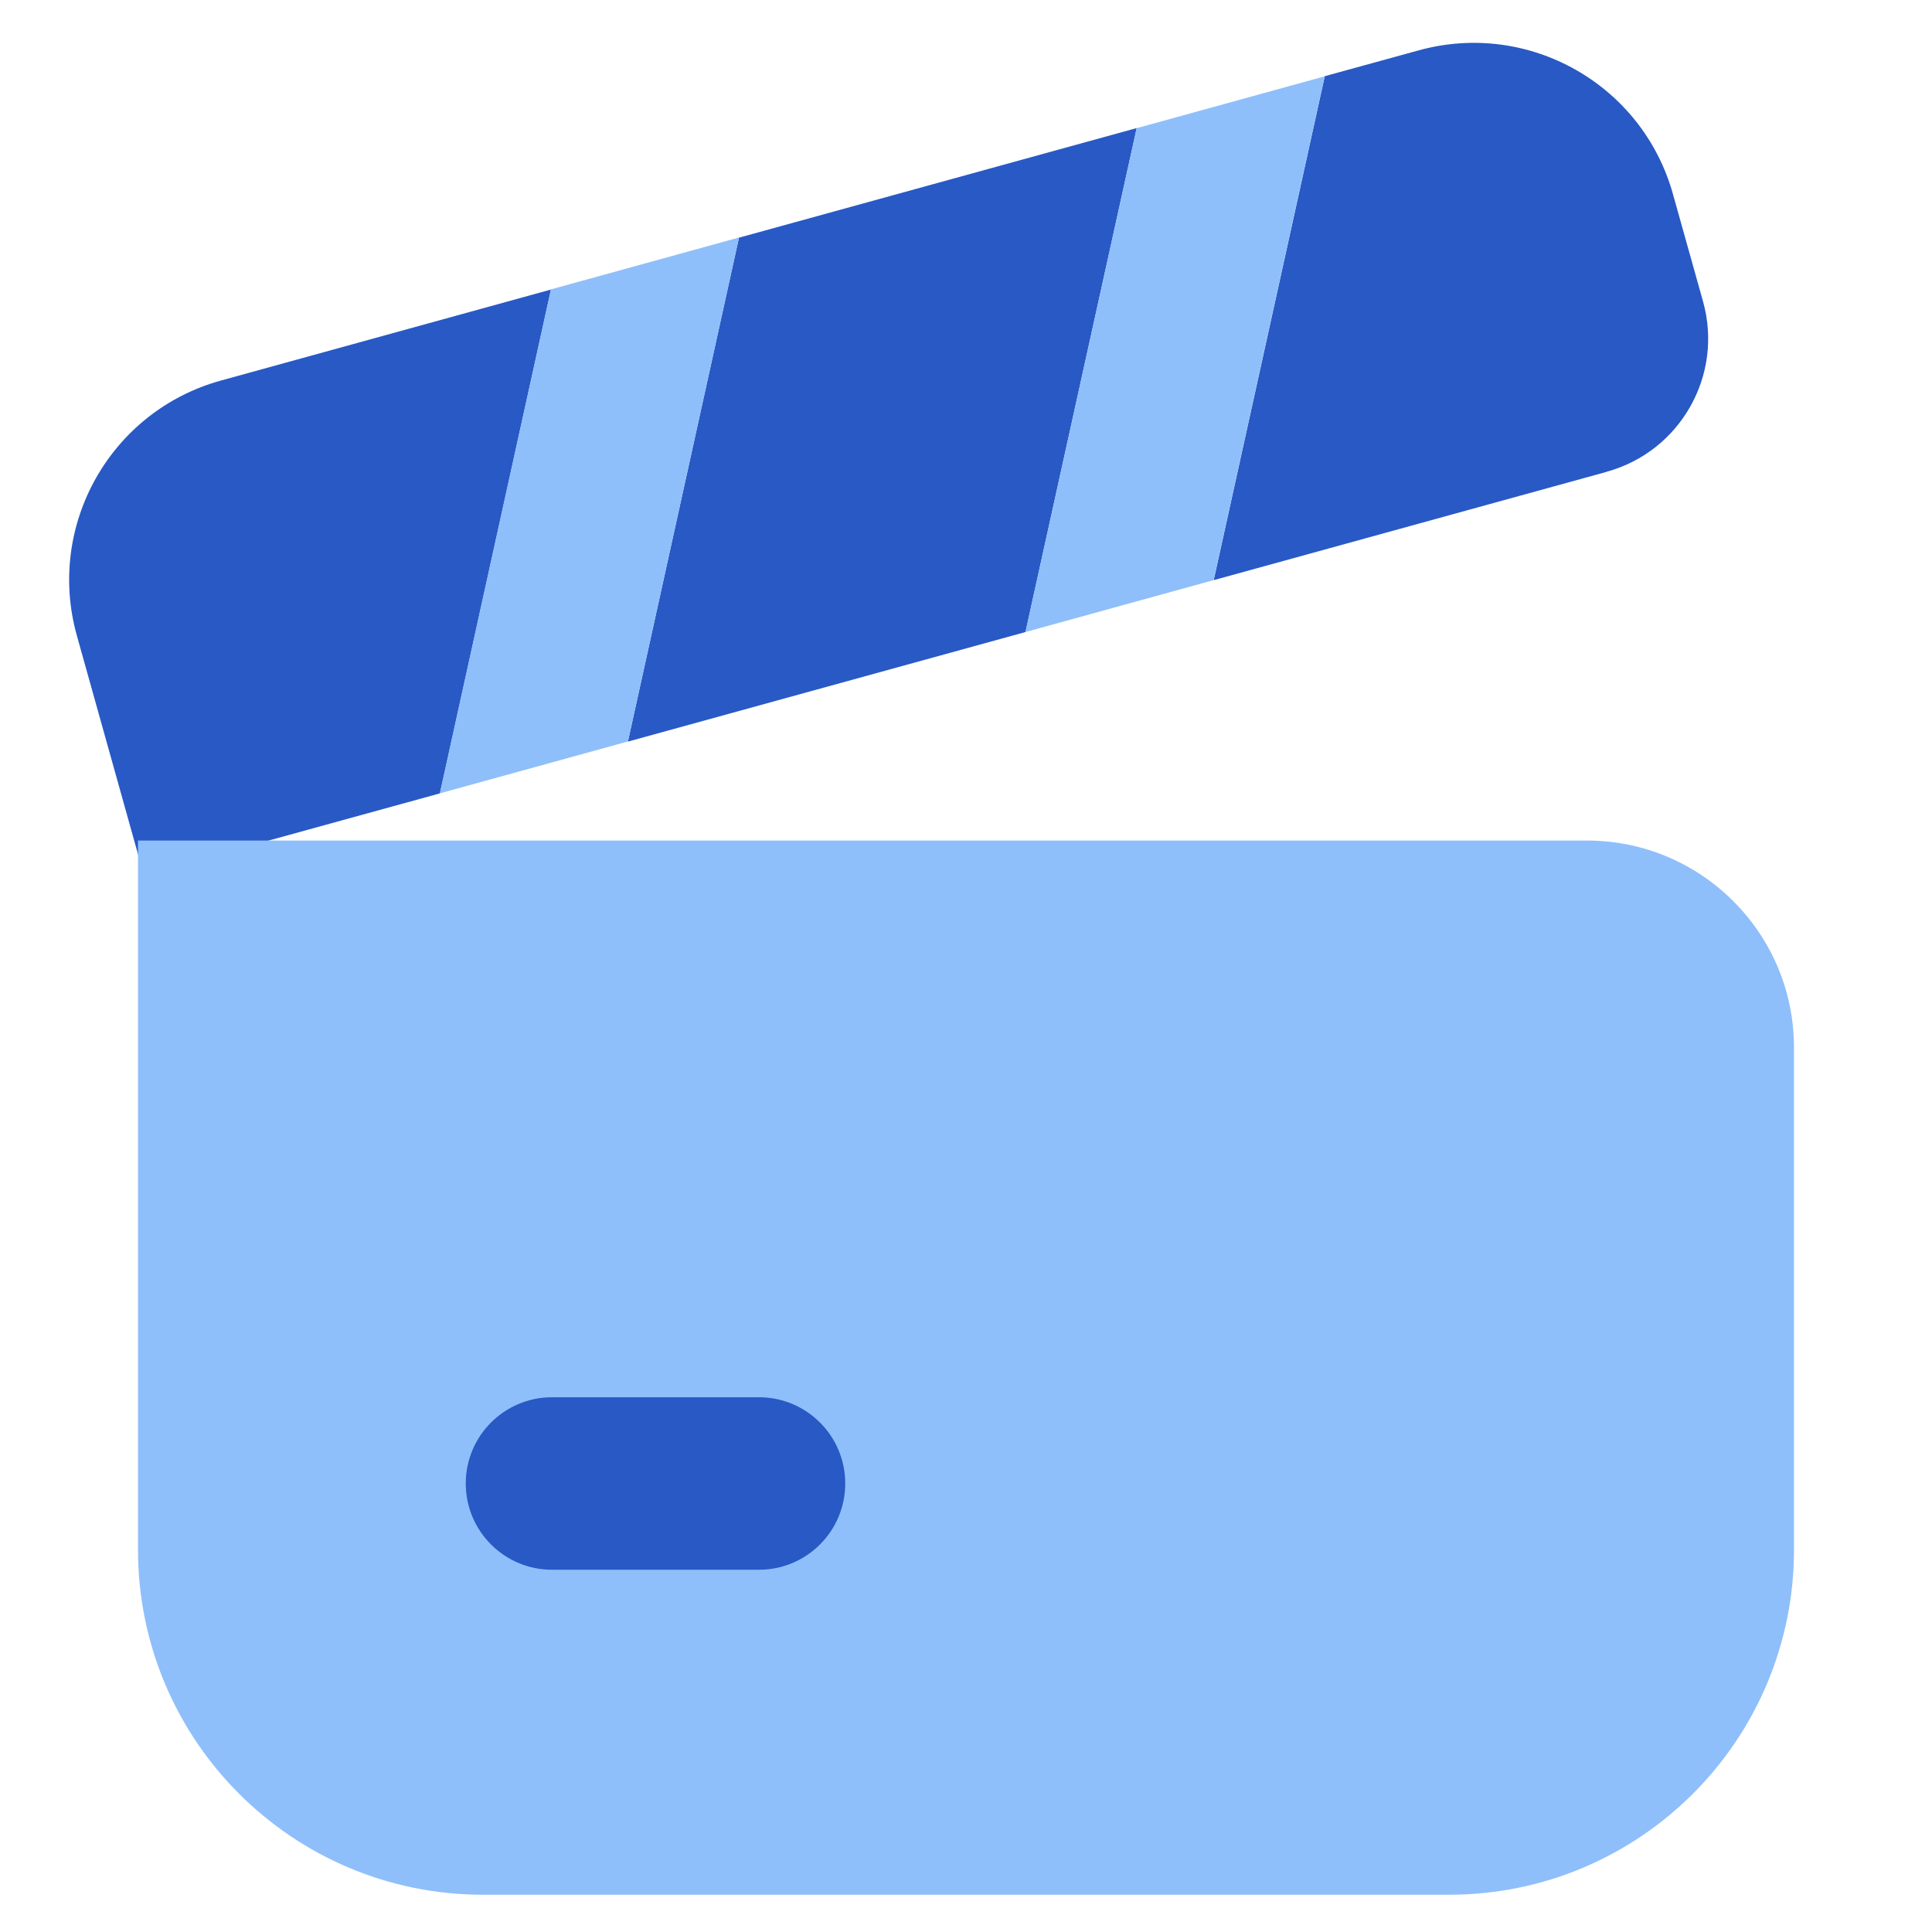 <svg xmlns="http://www.w3.org/2000/svg" fill="none" viewBox="0 0 14 14" id="Film-Slate--Streamline-Flex">
  <desc>
    Film Slate Streamline Icon: https://streamlinehq.com
  </desc>
  <g id="film-slate--pictures-photo-film-slate">
    <path id="Subtract" fill="#2859c5" fill-rule="evenodd" d="M5.356 1.722 8.237 0.928 7.431 4.58l-2.881 0.794 0.805 -3.652Zm-1.363 0.376 -2.39 0.659C0.802 2.977 0.333 3.806 0.557 4.606l0.485 1.734 2.146 -0.591 0.805 -3.652Zm7.65 1.321 -2.848 0.785 0.805 -3.652 0.68 -0.187c0.797 -0.22 1.621 0.246 1.843 1.042l0.218 0.778c0.149 0.533 -0.164 1.086 -0.697 1.233Z" clip-rule="evenodd" stroke-width="1"></path>
    <path id="Subtract_2" fill="#8fbffa" fill-rule="evenodd" d="m3.992 2.098 -0.805 3.651 1.363 -0.376 0.805 -3.652 -1.363 0.376ZM8.237 0.928 7.431 4.58l1.363 -0.376 0.805 -3.651 -1.363 0.376Z" clip-rule="evenodd" stroke-width="1"></path>
    <path id="Union" fill="#8fbffa" fill-rule="evenodd" d="M11.5 6.091H1v5.139c0 1.381 1.119 2.5 2.5 2.5h7c1.381 0 2.5 -1.119 2.5 -2.5V7.591c0 -0.828 -0.672 -1.5 -1.5 -1.5Z" clip-rule="evenodd" stroke-width="1"></path>
    <path id="Vector 531 (Stroke)" fill="#2859c5" fill-rule="evenodd" d="M3.375 10.75c0 -0.345 0.28 -0.625 0.625 -0.625h1.5c0.345 0 0.625 0.28 0.625 0.625s-0.28 0.625 -0.625 0.625H4c-0.345 0 -0.625 -0.28 -0.625 -0.625Z" clip-rule="evenodd" stroke-width="1"></path>
  </g>
</svg>